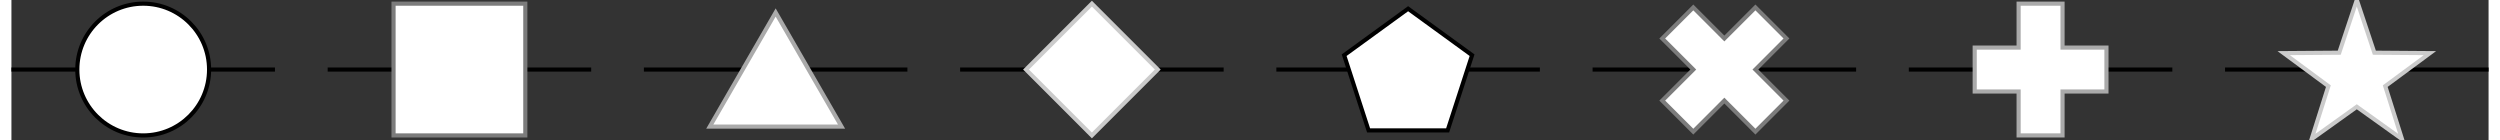 <svg xmlns="http://www.w3.org/2000/svg" height="33.689" stroke-opacity="1" viewBox="0 0 600 34" font-size="1" width="600" xmlns:xlink="http://www.w3.org/1999/xlink" stroke="rgb(0,0,0)" version="1.1"><rect x="0" y="0" width="600" height="34" fill="#333333" stroke="none"/><defs></defs><g stroke-dashoffset="0.0" stroke-dasharray="191.489,63.83"><path d="M 536.17,16.845 h 63.83 "/></g><g stroke-opacity="1.0" fill-opacity="1.0" stroke="rgb(203,203,203)" fill="rgb(255,255,255)"><path d="M 563.83,12.766 l 4.255,-12.766 l 4.255,12.766 l 13.456,0.102 l -10.826,7.992 l 4.061,12.829 l -10.946,-7.827 l -10.946,7.827 l 4.061,-12.829 l -10.826,-7.992 Z"/></g><g stroke-dashoffset="0.0" stroke-dasharray="191.489,191.489"><path d="M 459.575,16.845 h 63.83 "/></g><g stroke-opacity="1.0" fill-opacity="1.0" stroke="rgb(170,170,170)" fill="rgb(255,255,255)"><path d="M 496.808,11.525 l -0,-10.638 h -10.638 l -0,10.638 l -10.638,0 l -0,10.638 l 10.638,0 l -0,10.638 l 10.638,0 l 0,-10.638 l 10.638,0 l 0,-10.638 Z"/></g><g><path d="M 382.979,16.845 h 63.83 "/></g><g stroke-opacity="1.0" fill-opacity="1.0" stroke="rgb(124,124,124)" fill="rgb(255,255,255)"><path d="M 414.894,9.322 l -7.522,-7.522 l -7.522,7.522 l 7.522,7.522 l -7.522,7.522 l 7.522,7.522 l 7.522,-7.522 l 7.522,7.522 l 7.522,-7.522 l -7.522,-7.522 l 7.522,-7.522 l -7.522,-7.522 Z"/></g><g stroke-dashoffset="0.0" stroke-dasharray="191.489,255.319,95.745"><path d="M 306.383,16.845 h 63.83 "/></g><g stroke-opacity="1.0" fill-opacity="1.0" stroke="rgb(0,0,0)" fill="rgb(255,255,255)"><path d="M 347.872,31.578 l 5.917,-18.212 l -15.492,-11.255 l -15.492,11.255 l 5.917,18.212 Z"/></g><g stroke-dashoffset="0.0" stroke-dasharray="63.83,63.83"><path d="M 229.787,16.845 h 63.83 "/></g><g stroke-opacity="1.0" fill-opacity="1.0" stroke="rgb(203,203,203)" fill="rgb(255,255,255)"><path d="M 277.66,16.845 l -15.957,-15.957 l -15.957,15.957 l 15.957,15.957 Z"/></g><g stroke-dashoffset="0.0" stroke-dasharray="191.489,63.83"><path d="M 153.191,16.845 h 63.83 "/></g><g stroke-opacity="1.0" fill-opacity="1.0" stroke="rgb(170,170,170)" fill="rgb(255,255,255)"><path d="M 201.064,30.664 l -15.957,-27.639 l -15.957,27.639 Z"/></g><g stroke-dashoffset="0.0" stroke-dasharray="191.489,191.489"><path d="M 76.596,16.845 h 63.83 "/></g><g stroke-opacity="1.0" fill-opacity="1.0" stroke="rgb(124,124,124)" fill="rgb(255,255,255)"><path d="M 124.468,32.802 l -0,-31.915 h -31.915 l -0,31.915 Z"/></g><g><path d="M 0,16.845 h 63.83 "/></g><g stroke-opacity="1.0" fill-opacity="1.0" stroke="rgb(0,0,0)" fill="rgb(255,255,255)"><path d="M 47.872,16.845 c 0,-8.813 -7.144,-15.957 -15.957 -15.957c -8.813,-0 -15.957,7.144 -15.957 15.957c -0,8.813 7.144,15.957 15.957 15.957c 8.813,0 15.957,-7.144 15.957 -15.957Z"/></g></svg>